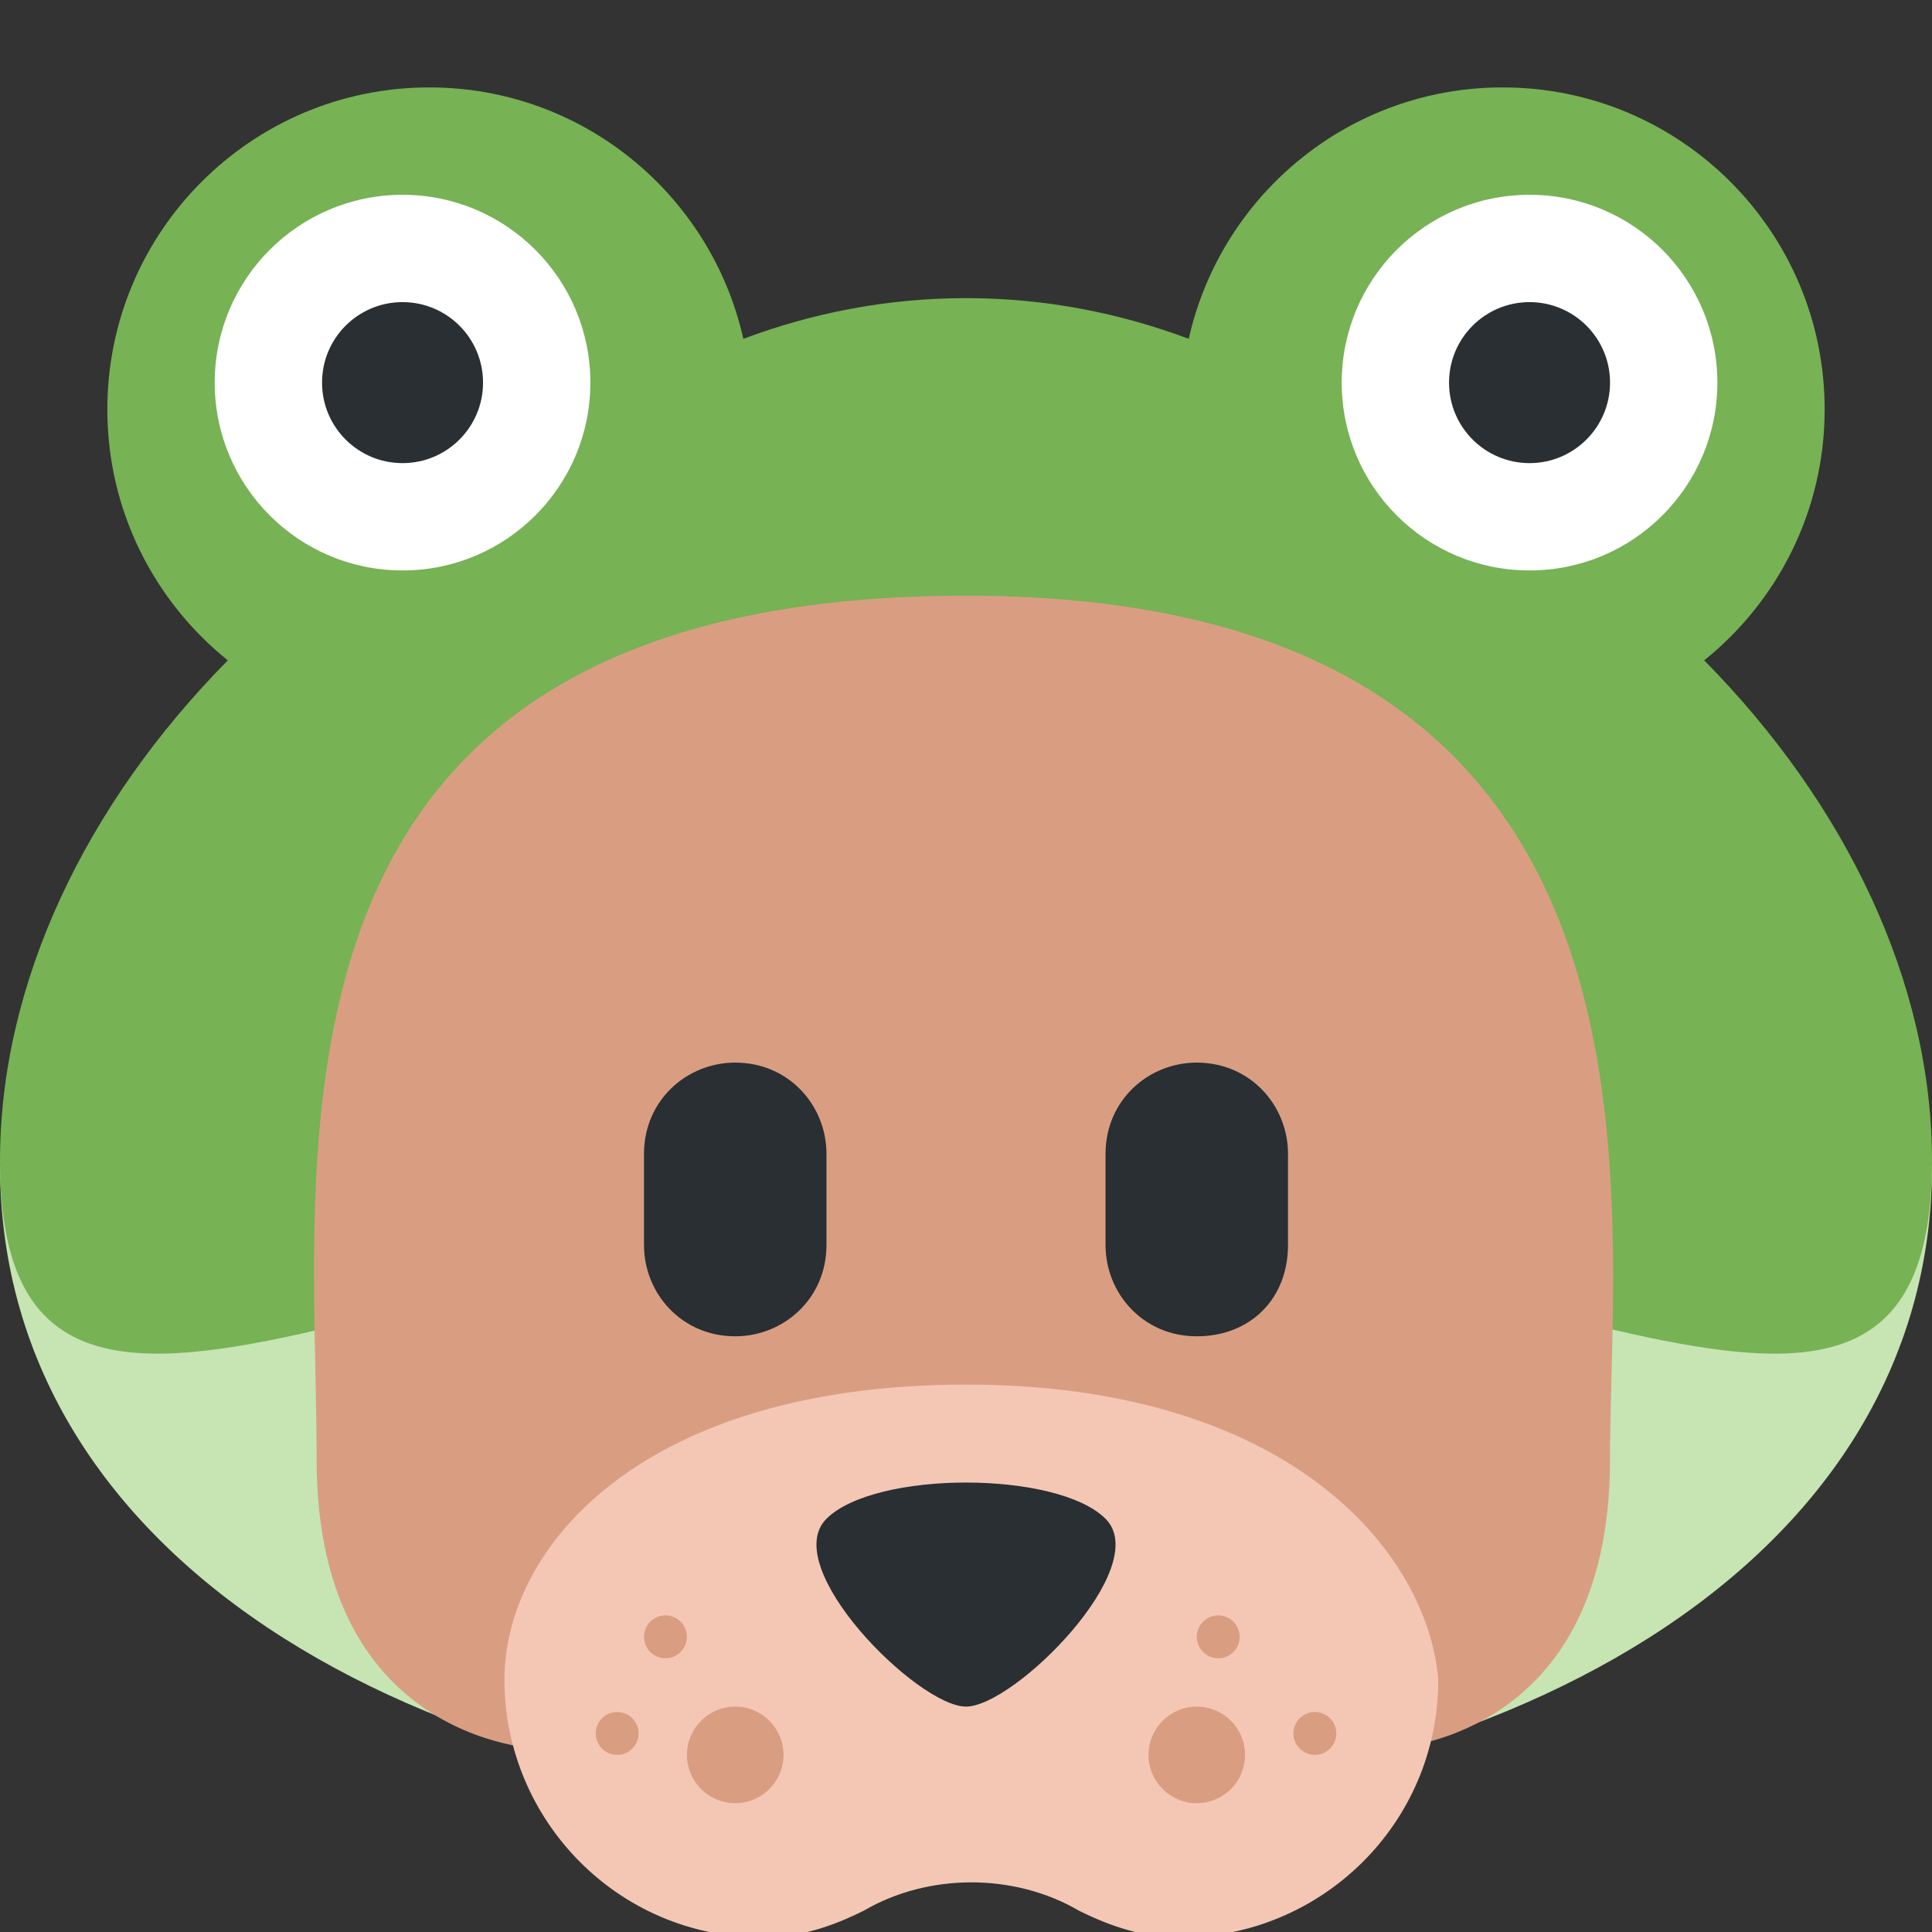 <?xml version="1.0" encoding="UTF-8" standalone="no"?>
<!-- Generator: Adobe Illustrator 25.0.0, SVG Export Plug-In . SVG Version: 6.00 Build 0)  -->

<svg
   version="1.1"
   id="Ebene_1"
   x="0px"
   y="0px"
   viewBox="0 0 36 36"
   style="enable-background:new 0 0 36 36;"
   xml:space="preserve"
   sodipodi:docname="frogDogCostume.svg"
   inkscape:version="1.1.1 (3bf5ae0d25, 2021-09-20, custom)"
   xmlns:inkscape="http://www.inkscape.org/namespaces/inkscape"
   xmlns:sodipodi="http://sodipodi.sourceforge.net/DTD/sodipodi-0.dtd"
   xmlns="http://www.w3.org/2000/svg"
   xmlns:svg="http://www.w3.org/2000/svg"><rect x="0" y="0" width="36" height="36" fill="#333333" stroke="none"/><defs
   id="defs51">
	
	
	
	
	
</defs><sodipodi:namedview
   id="namedview49"
   pagecolor="#505050"
   bordercolor="#ffffff"
   borderopacity="1"
   inkscape:pageshadow="0"
   inkscape:pageopacity="0"
   inkscape:pagecheckerboard="1"
   showgrid="false"
   inkscape:zoom="12.375"
   inkscape:cx="22.747475"
   inkscape:cy="13.939394"
   inkscape:window-width="1920"
   inkscape:window-height="1026"
   inkscape:window-x="1920"
   inkscape:window-y="54"
   inkscape:window-maximized="1"
   inkscape:current-layer="Ebene_1" />
<style
   type="text/css"
   id="style2">
	.st0{fill:#C6E5B3;}
	.st1{fill:#77B255;}
	.st2{fill:#FFFFFF;}
	.st3{fill:#292F33;}
	.st4{fill:#D99E82;}
	.st5{fill:#F4C7B5;}
</style>
<g
   id="g905"
   transform="matrix(0.8,0,0,0.8,-18.848,0.304)"
   style="stroke-width:1.25"><path
     id="path22-3"
     style="fill:#c6e5b3;fill-opacity:1;fill-rule:nonzero;stroke:none;stroke-width:1.562"
     d="m 68.561,26.77 c 0,9.32 -10.074,15 -22.5,15 -12.426,0 -22.5,-5.68 -22.5,-15 h 45"
     sodipodi:nodetypes="cscc" /><path
     id="path26-6"
     style="fill:#77b255;fill-opacity:1;fill-rule:nonzero;stroke:none;stroke-width:1.562"
     d="m 63.254,15.001 c 1.71,-1.375 2.806,-3.481 2.806,-5.845 0,-4.141 -3.357,-7.5 -7.5,-7.5 -3.576,0 -6.562,2.506 -7.312,5.856 -1.611,-0.604 -3.355,-0.948 -5.188,-0.948 -1.831,0 -3.576,0.344 -5.186,0.948 -0.751,-3.35 -3.737,-5.856 -7.314,-5.856 -4.141,0 -7.5,3.359 -7.5,7.5 0,2.364 1.097,4.47 2.806,5.845 -3.306,3.35 -5.306,7.511 -5.306,11.655 0,9.32 10.074,1.25 22.5,1.25 12.428,0 22.5,8.07 22.5,-1.25 0,-4.144 -1.999,-8.305 -5.306,-11.655" /><path
     id="path30"
     style="fill:#ffffff;fill-opacity:1;fill-rule:nonzero;stroke:none;stroke-width:1.562"
     d="m 37.311,8.532 c 0,2.416 -1.959,4.375 -4.375,4.375 -2.416,0 -4.375,-1.959 -4.375,-4.375 0,-2.416 1.959,-4.375 4.375,-4.375 2.416,0 4.375,1.959 4.375,4.375" /><path
     id="path34"
     style="fill:#292f33;fill-opacity:1;fill-rule:nonzero;stroke:none;stroke-width:1.562"
     d="m 34.811,8.532 c 0,1.036 -0.839,1.875 -1.875,1.875 -1.036,0 -1.875,-0.839 -1.875,-1.875 0,-1.036 0.839,-1.875 1.875,-1.875 1.036,0 1.875,0.839 1.875,1.875" /><path
     id="path38"
     style="fill:#ffffff;fill-opacity:1;fill-rule:nonzero;stroke:none;stroke-width:1.562"
     d="m 63.561,8.532 c 0,2.416 -1.958,4.375 -4.375,4.375 -2.417,0 -4.375,-1.959 -4.375,-4.375 0,-2.416 1.958,-4.375 4.375,-4.375 2.417,0 4.375,1.959 4.375,4.375" /><path
     id="path42"
     style="fill:#292f33;fill-opacity:1;fill-rule:nonzero;stroke:none;stroke-width:1.562"
     d="m 61.061,8.532 c 0,1.036 -0.84,1.875 -1.875,1.875 -1.035,0 -1.875,-0.839 -1.875,-1.875 0,-1.036 0.84,-1.875 1.875,-1.875 1.035,0 1.875,0.839 1.875,1.875" /><path
     id="path46"
     style="fill:#5c913b;fill-opacity:1;fill-rule:nonzero;stroke:none;stroke-width:1.562"
     d="m 42.311,24.157 c 0,0.691 -0.56,1.25 -1.25,1.25 -0.69,0 -1.25,-0.559 -1.25,-1.25 0,-0.691 0.56,-1.25 1.25,-1.25 0.69,0 1.25,0.559 1.25,1.25" /><path
     id="path50"
     style="fill:#5c913b;fill-opacity:1;fill-rule:nonzero;stroke:none;stroke-width:1.562"
     d="m 52.311,24.157 c 0,0.691 -0.559,1.25 -1.25,1.25 -0.691,0 -1.25,-0.559 -1.25,-1.25 0,-0.691 0.559,-1.25 1.25,-1.25 0.691,0 1.25,0.559 1.25,1.25" /></g><g
   id="g44">
		<path
   class="st4"
   d="m 30,27.2 c 0,5.4 -4.3,5.4 -4.3,5.4 H 10.2 c 0,0 -4.3,0 -4.3,-5.4 0,-5.8 -1.5,-16.1 12.1,-16.1 13.6,0 12,11.1 12,16.1 z"
   id="path20" />
		<path
   class="st5"
   d="m 18,25.8 c -6,0 -8.6,3 -8.6,5.5 0,2.6 2.1,4.8 4.8,4.8 0.7,0 1.3,-0.2 1.9,-0.5 1.2,-0.7 2.8,-0.7 4,0 0.6,0.3 1.2,0.5 1.9,0.5 2.6,0 4.8,-2.1 4.8,-4.8 C 26.6,28.9 24,25.8 18,25.8 Z"
   id="path22" />
		<path
   class="st3"
   d="m 13.7,24.9 c -1,0 -1.7,-0.8 -1.7,-1.7 v -1.7 c 0,-1 0.8,-1.7 1.7,-1.7 1,0 1.7,0.8 1.7,1.7 v 1.7 c 0,1 -0.8,1.7 -1.7,1.7 z"
   id="path24" />
		<path
   class="st3"
   d="m 22.3,24.9 c -1,0 -1.7,-0.8 -1.7,-1.7 v -1.7 c 0,-1 0.8,-1.7 1.7,-1.7 1,0 1.7,0.8 1.7,1.7 v 1.7 c 0,1 -0.7,1.7 -1.7,1.7 z"
   id="path26" />
		<g
   id="g42">
			<circle
   class="st4"
   cx="22.7"
   cy="30.5"
   r="0.4"
   id="circle28" />
			<circle
   class="st4"
   cx="12.4"
   cy="30.5"
   r="0.4"
   id="circle30" />
			<circle
   class="st4"
   cx="24.5"
   cy="32.3"
   r="0.4"
   id="circle32" />
			<circle
   class="st4"
   cx="11.5"
   cy="32.3"
   r="0.4"
   id="circle34" />
			<circle
   class="st4"
   cx="22.3"
   cy="32.7"
   r="0.9"
   id="circle36" />
			<circle
   class="st4"
   cx="13.7"
   cy="32.7"
   r="0.9"
   id="circle38" />
			<path
   class="st3"
   d="m 15.4,28.3 c -0.9,0.9 1.7,3.5 2.6,3.5 0.9,0 3.5,-2.6 2.6,-3.5 -0.9,-0.9 -4.3,-0.9 -5.2,0 z"
   id="path40" />
		</g>
	</g>
</svg>
